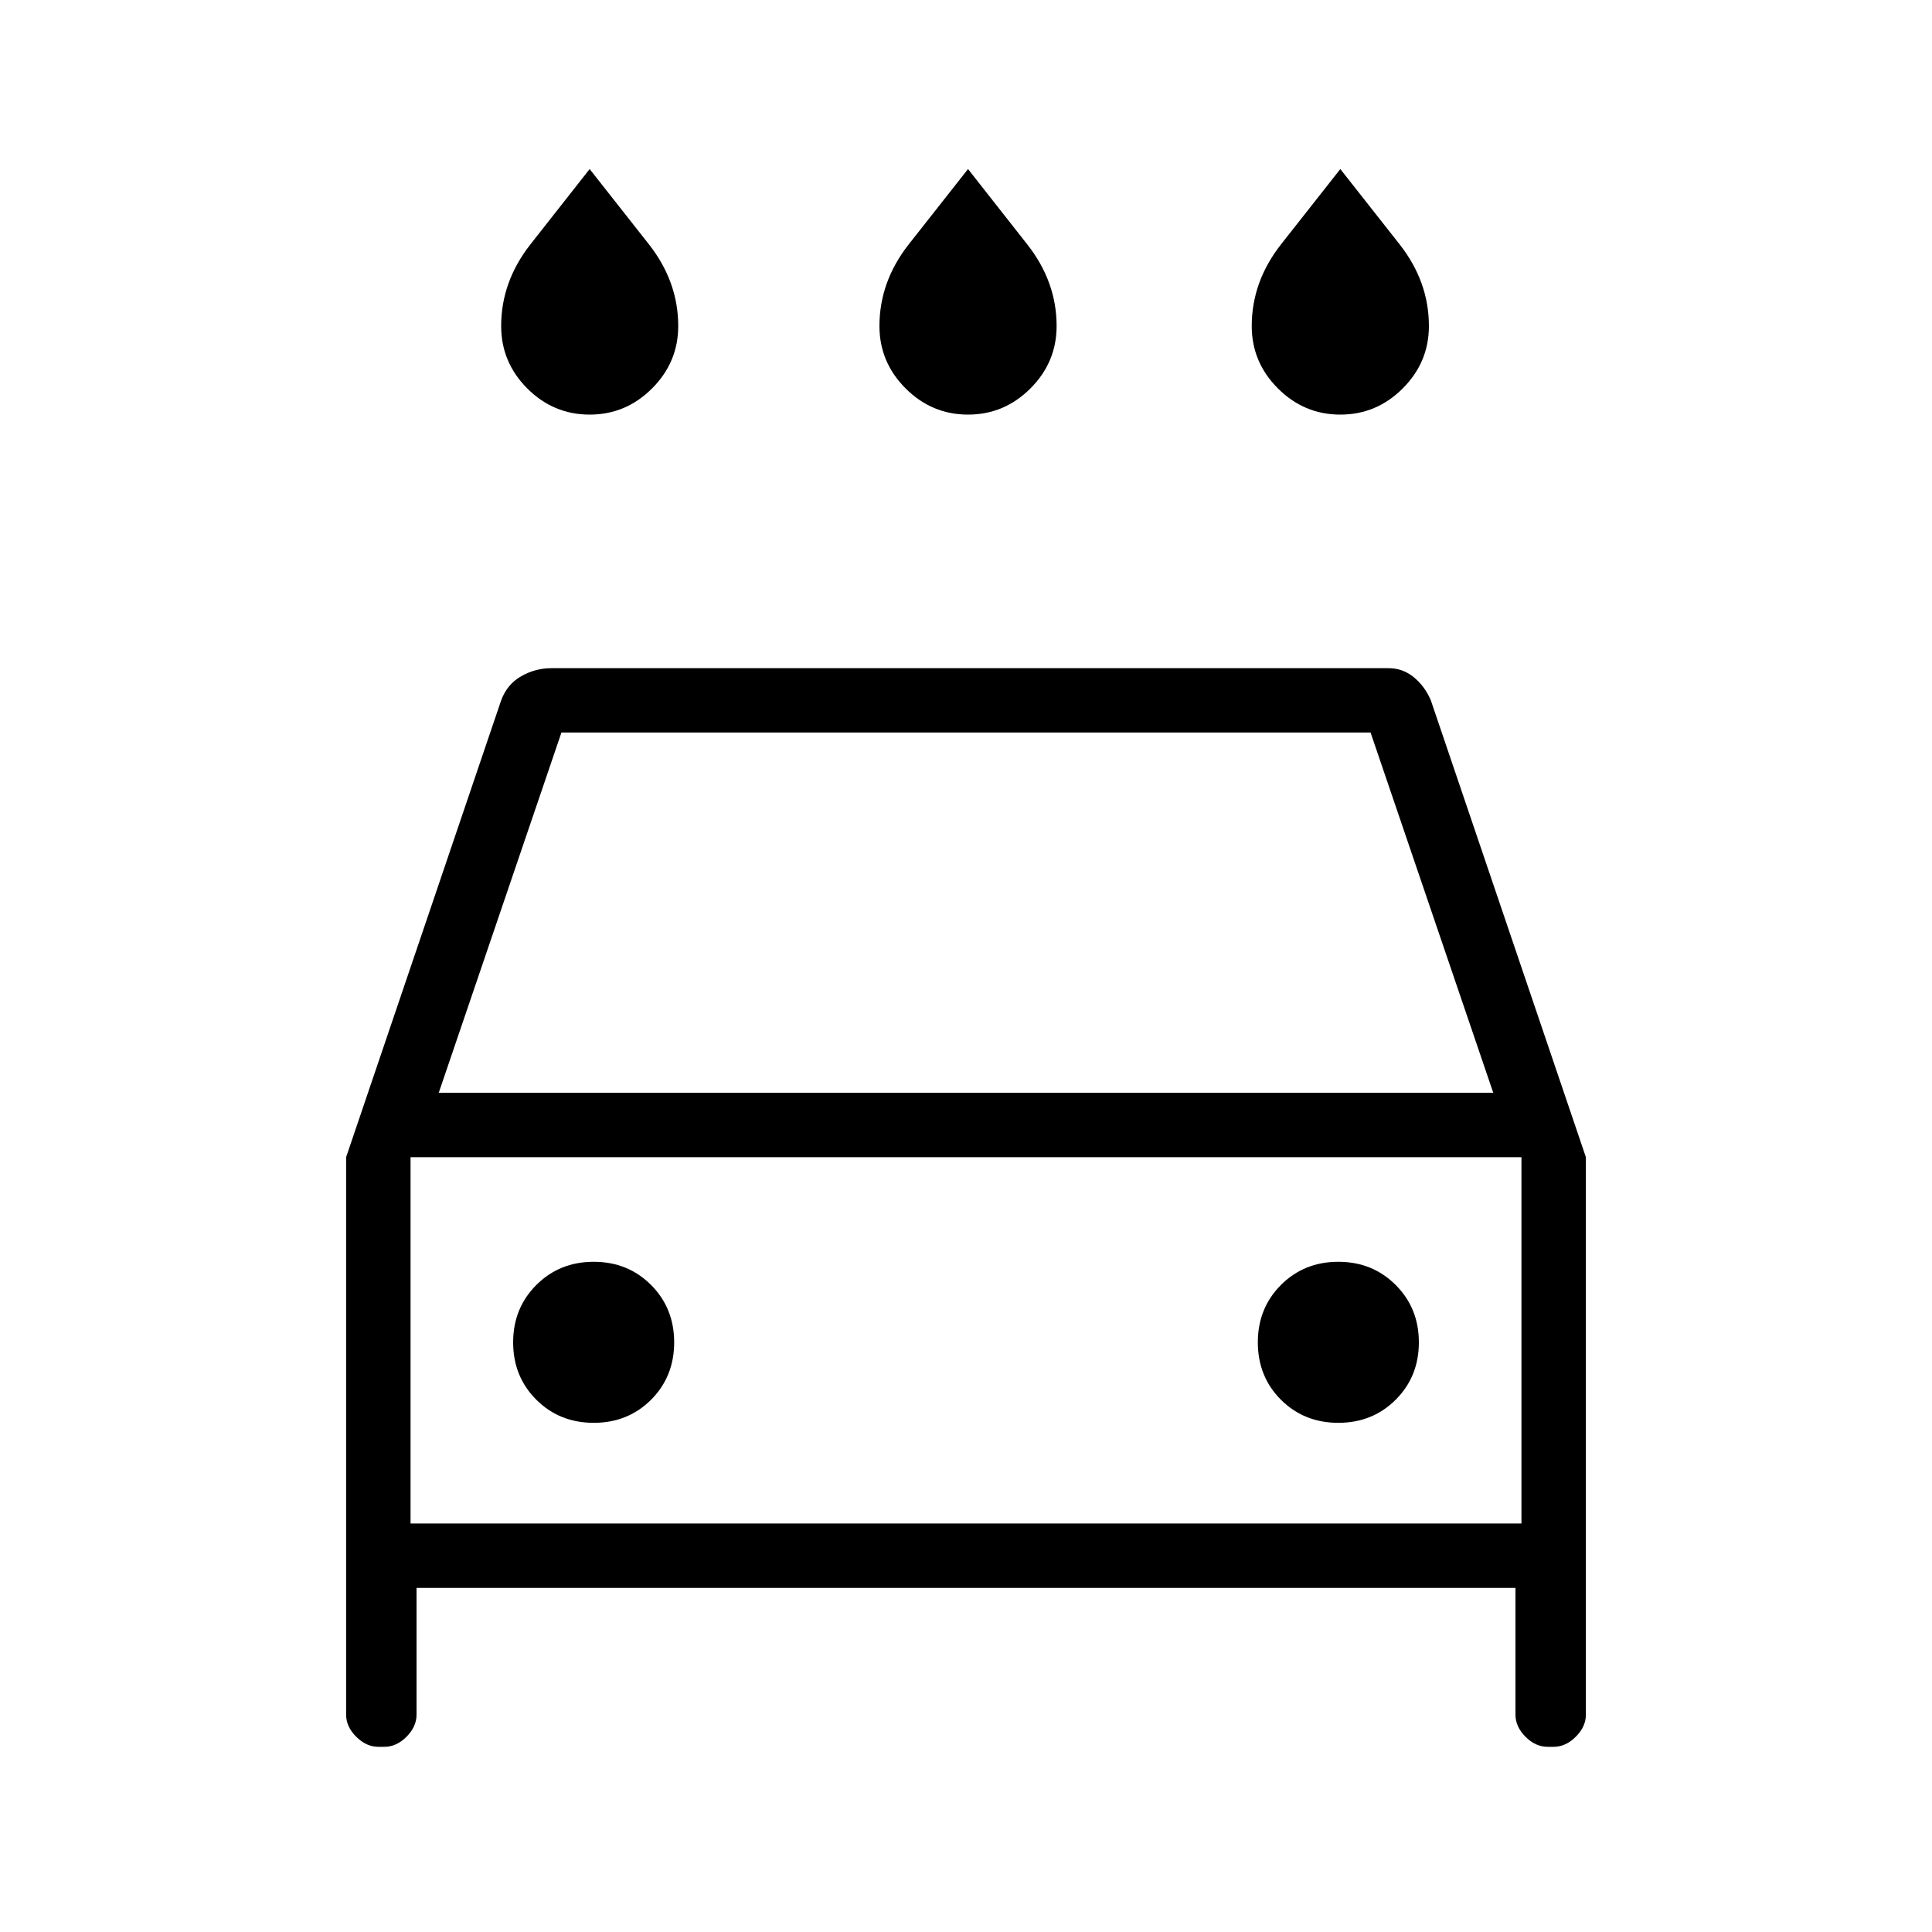 <svg xmlns="http://www.w3.org/2000/svg" height="20" width="20"><path d="M10.021 4.292q-.375 0-.646-.271t-.271-.646q0-.458.302-.844l.615-.781.614.781q.303.386.303.844 0 .375-.271.646t-.646.271Zm-3.917 0q-.375 0-.646-.271-.27-.271-.27-.646 0-.458.302-.844l.614-.781.615.781q.302.386.302.844 0 .375-.271.646t-.646.271Zm7.771 0q-.375 0-.646-.271t-.271-.646q0-.458.302-.844l.615-.781.615.781q.302.386.302.844 0 .375-.271.646t-.646.271ZM4.312 16.438v1.312q0 .125-.104.229-.104.104-.229.104h-.062q-.125 0-.229-.104-.105-.104-.105-.229v-5.771L5.188 7.25q.062-.167.208-.25.146-.083.312-.083h8.667q.146 0 .26.093.115.094.177.24l1.605 4.729v5.771q0 .125-.105.229-.104.104-.229.104h-.062q-.125 0-.229-.104-.104-.104-.104-.229v-1.312Zm.23-5.126h10.916l-1.27-3.729H5.812Zm-.292.667v3.792Zm1.896 2.75q.354 0 .594-.239.239-.24.239-.594t-.239-.594q-.24-.24-.594-.24t-.594.24q-.24.24-.24.594t.24.594q.24.239.594.239Zm7.708 0q.354 0 .594-.239.24-.24.24-.594t-.24-.594q-.24-.24-.594-.24t-.594.24q-.239.24-.239.594t.239.594q.24.239.594.239ZM4.25 15.771h11.5v-3.792H4.25Z"/></svg>